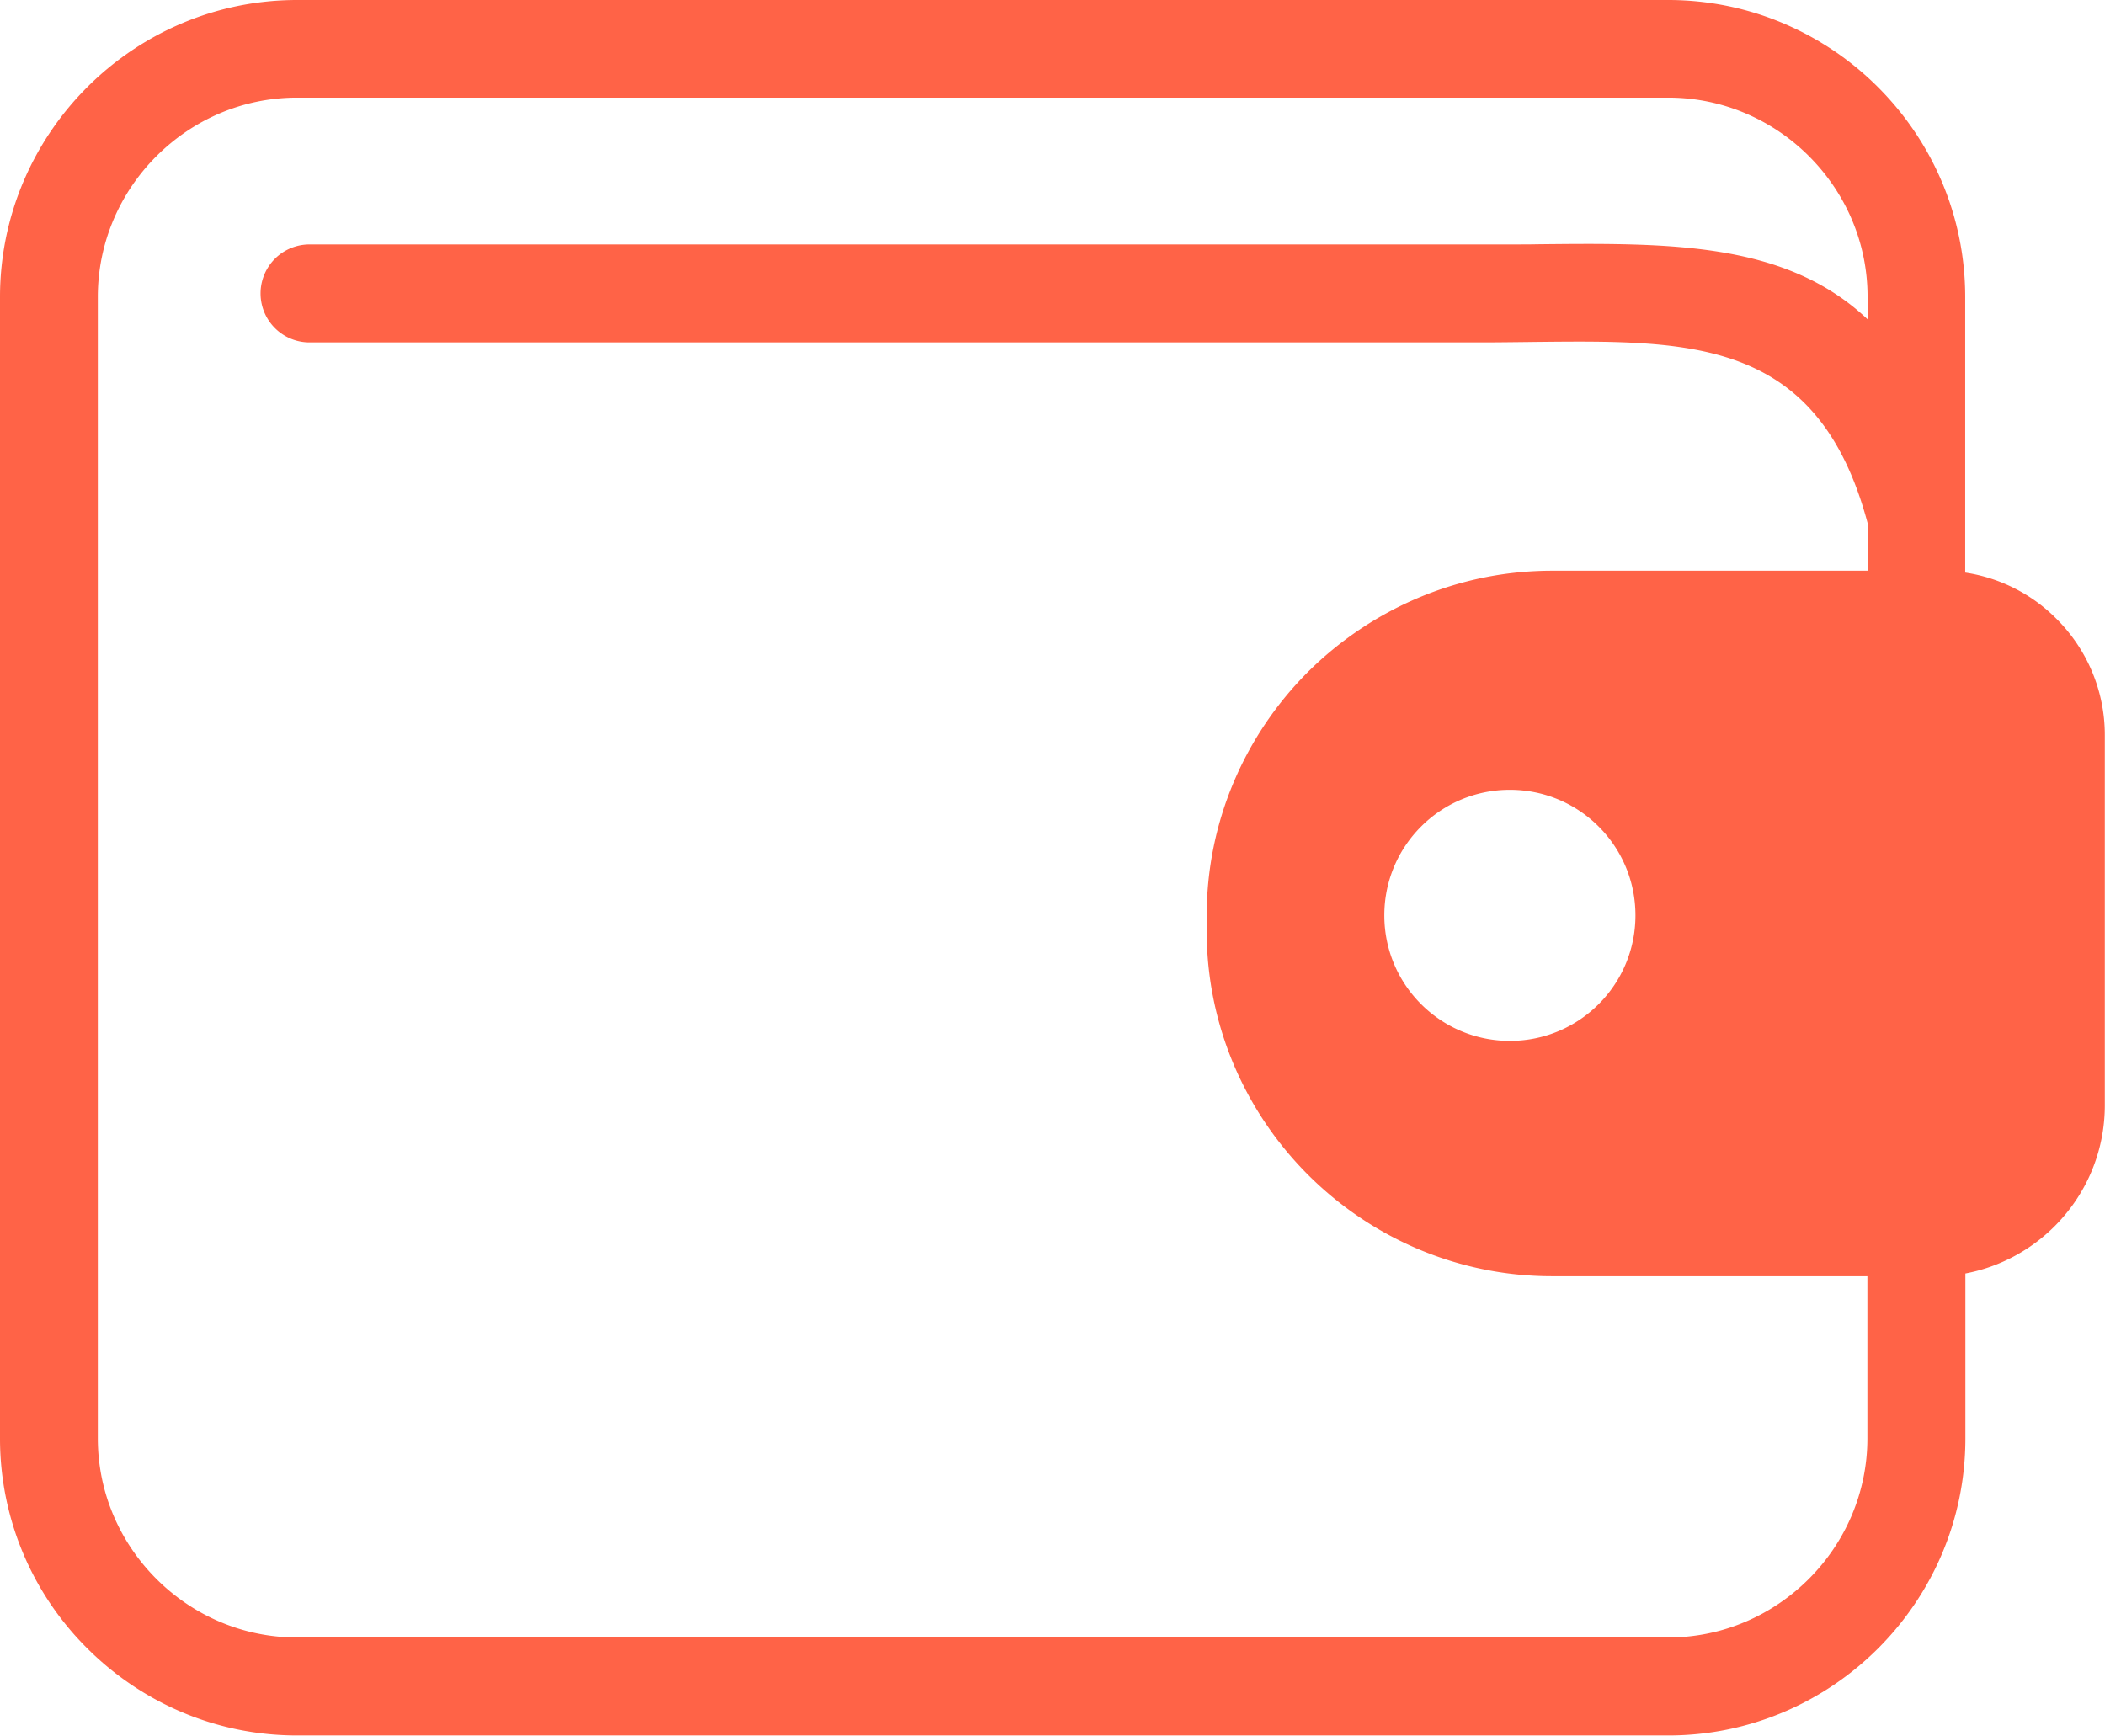 <svg fill="tomato" xmlns="http://www.w3.org/2000/svg" viewBox="0 0 122.88 101.33" style="enable-background:new 0 0 122.88 101.33" xml:space="preserve"><path d="M90.62 33.32h18.4v-2.79c-2.88-10.73-10.2-10.66-19.25-10.57-1.49.02-2.84.03-2.92.03H18.07a2.86 2.86 0 1 1 0-5.72h68.78c2.03 0 2.46 0 2.87-.01 7.74-.08 14.5-.15 19.3 4.38v-1.31c0-3.2-1.31-6.1-3.42-8.21-2.11-2.11-5.02-3.42-8.21-3.42H17.34c-3.2 0-6.1 1.31-8.21 3.42-2.11 2.11-3.42 5.02-3.42 8.21v66.64c0 3.2 1.31 6.1 3.42 8.21 2.11 2.11 5.02 3.42 8.21 3.42h80.04c3.2 0 6.1-1.31 8.21-3.42 2.11-2.11 3.42-5.02 3.42-8.21v-9.46h-18.4c-5.55 0-10.6-2.27-14.25-5.92-3.65-3.65-5.92-8.7-5.92-14.25v-.87c0-5.55 2.27-10.6 5.92-14.25 3.66-3.63 8.7-5.9 14.26-5.9zm24.11.11a9.49 9.49 0 0 1 5.33 2.71 9.562 9.562 0 0 1 2.81 6.78v21.6c0 2.76-1.12 5.26-2.93 7.07-1.39 1.39-3.2 2.38-5.21 2.76v9.63c0 4.77-1.95 9.11-5.09 12.25-3.14 3.14-7.48 5.09-12.25 5.09H17.34c-4.77 0-9.11-1.95-12.25-5.09A17.255 17.255 0 0 1 0 83.99V17.34c0-4.77 1.95-9.11 5.09-12.25C8.23 1.95 12.57 0 17.34 0h80.04c4.77 0 9.11 1.95 12.25 5.09 3.14 3.14 5.09 7.48 5.09 12.25v16.09h.01zM88.14 46.11c4.05 0 7.33 3.28 7.33 7.33 0 4.05-3.28 7.33-7.33 7.33-4.05 0-7.33-3.28-7.33-7.33 0-4.05 3.28-7.33 7.33-7.33z" style="fill-rule:evenodd;clip-rule:evenodd"/></svg>